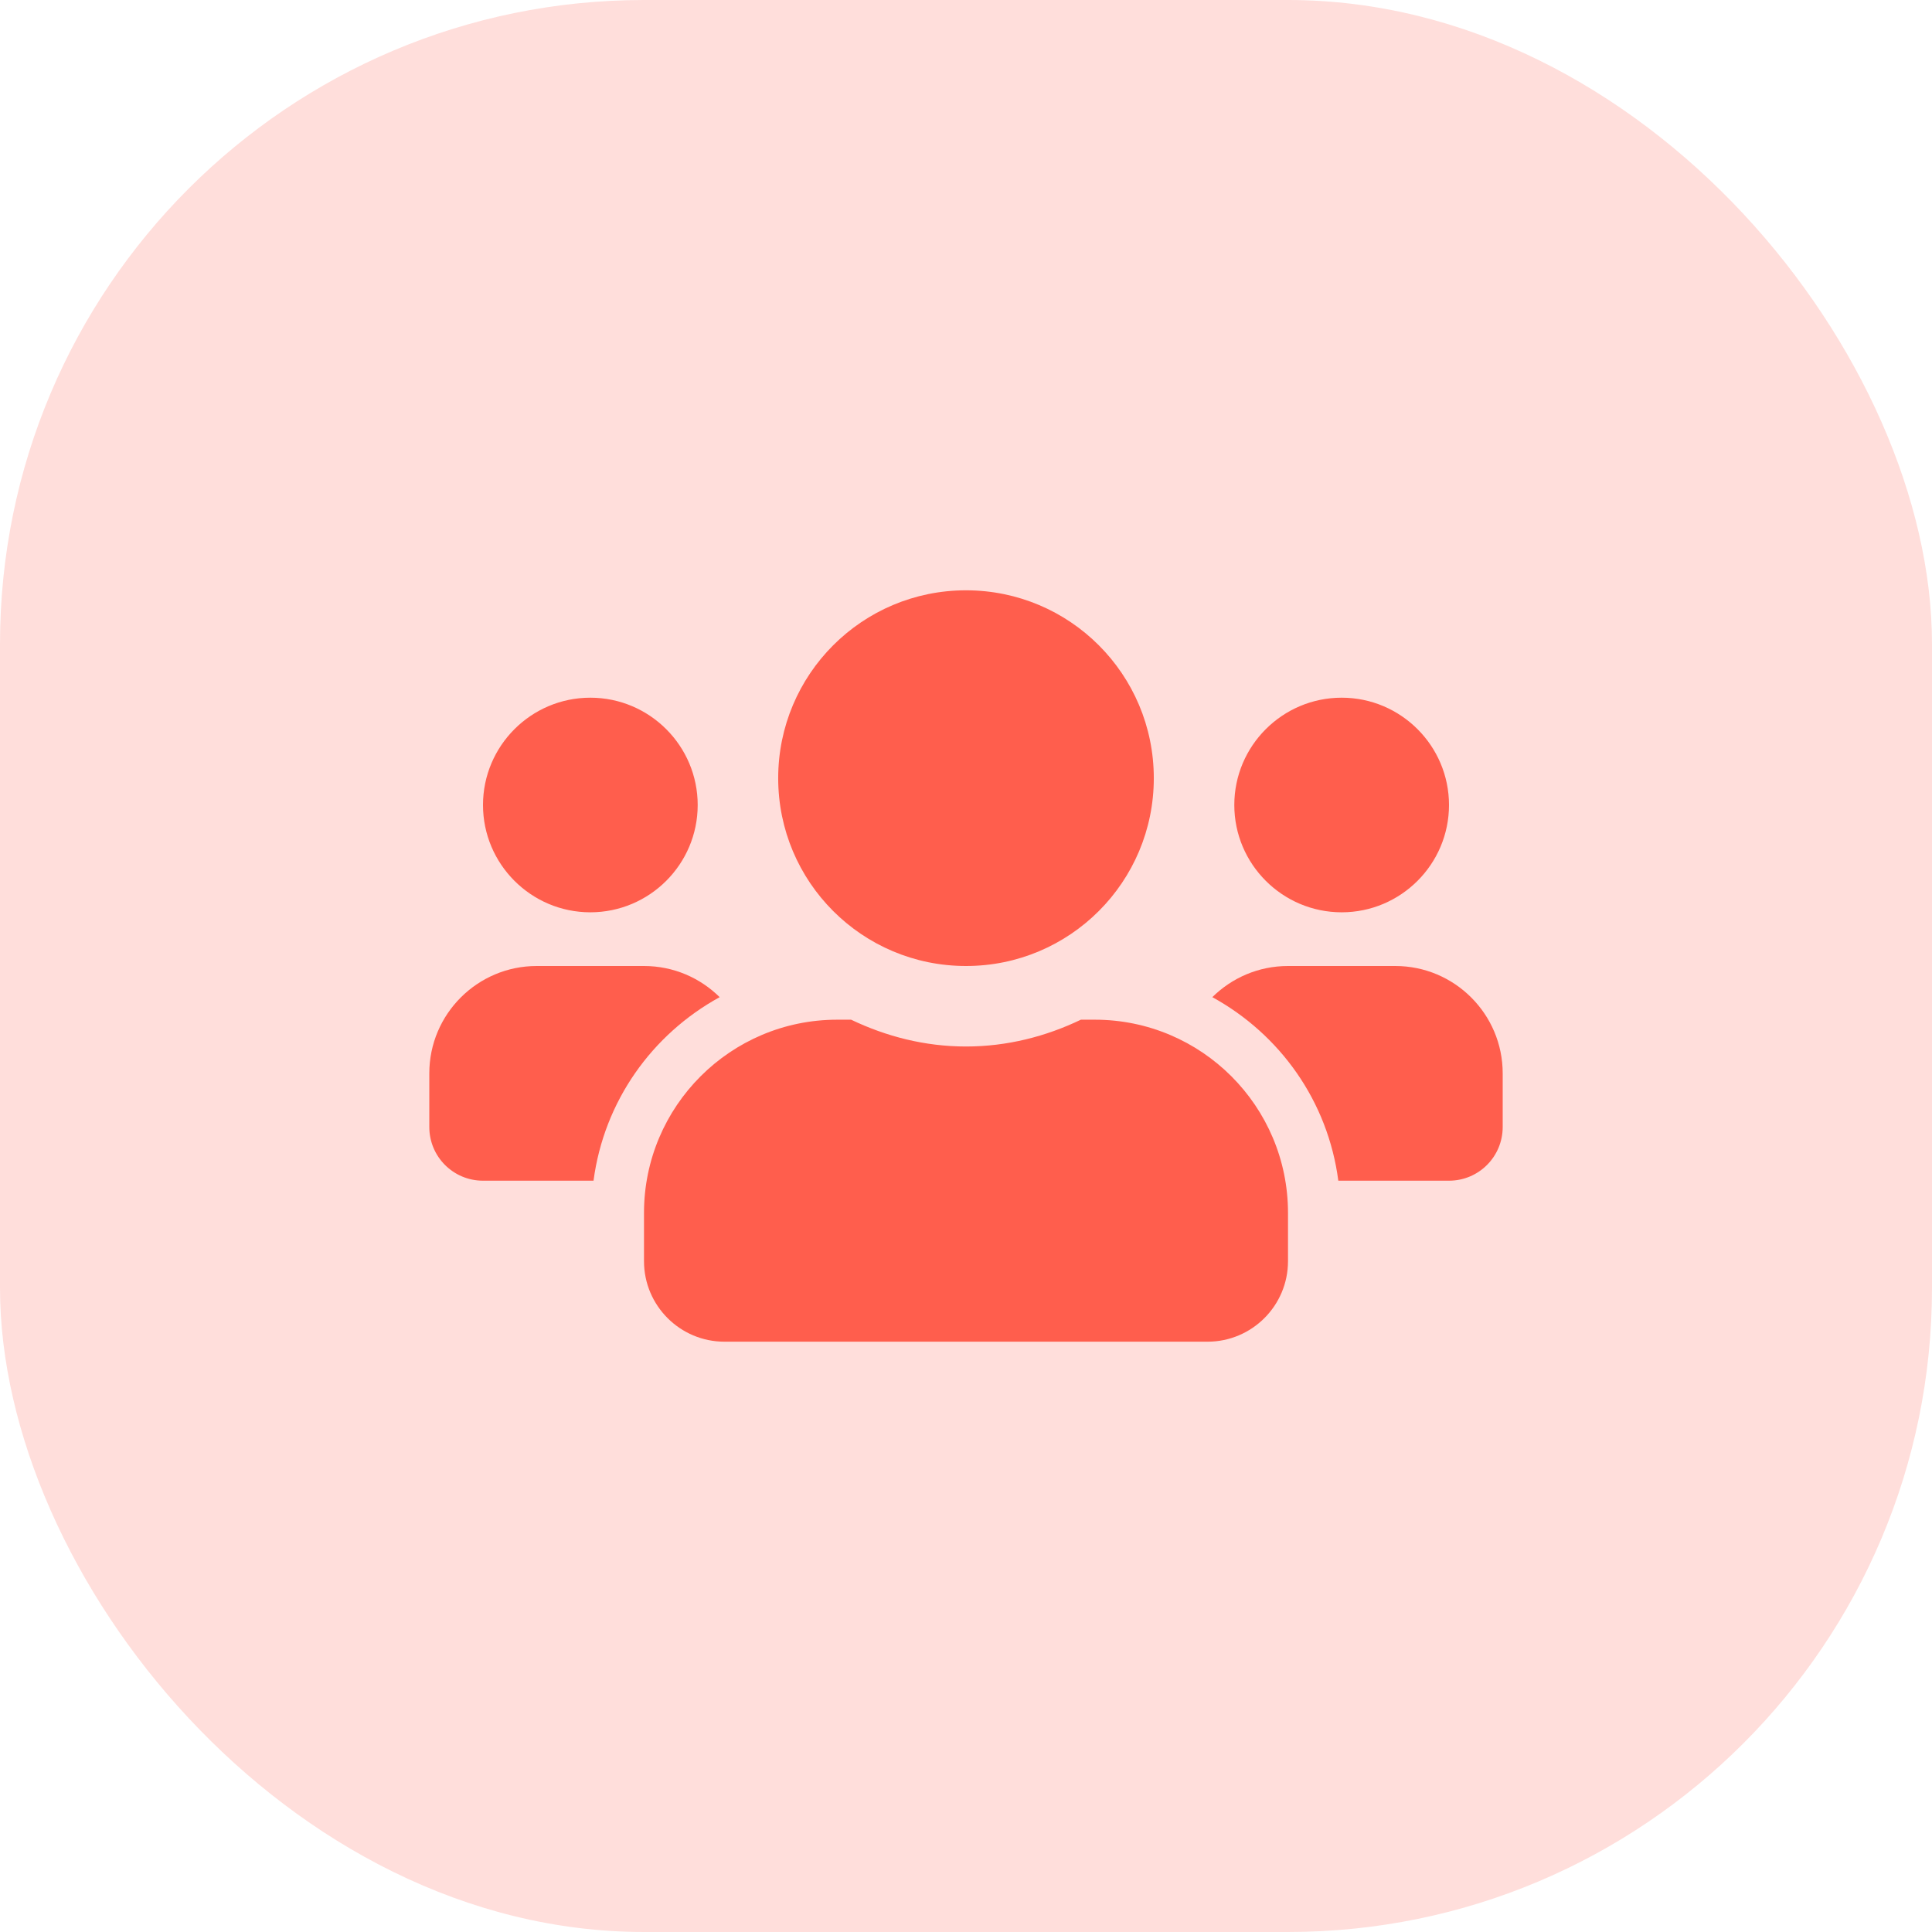 <svg width="24" height="24" viewBox="0 0 24 24" fill="none" xmlns="http://www.w3.org/2000/svg">
<rect width="24" height="24" rx="8" fill="#FF5E4D" fill-opacity="0.2"/>
<path d="M7.333 11.333C8.069 11.333 8.667 10.735 8.667 10C8.667 9.265 8.069 8.667 7.333 8.667C6.598 8.667 6 9.265 6 10C6 10.735 6.598 11.333 7.333 11.333ZM16.667 11.333C17.402 11.333 18 10.735 18 10C18 9.265 17.402 8.667 16.667 8.667C15.931 8.667 15.333 9.265 15.333 10C15.333 10.735 15.931 11.333 16.667 11.333ZM17.333 12H16C15.633 12 15.302 12.148 15.06 12.387C15.9 12.848 16.496 13.679 16.625 14.667H18C18.369 14.667 18.667 14.369 18.667 14V13.333C18.667 12.598 18.069 12 17.333 12ZM12 12C13.29 12 14.333 10.956 14.333 9.667C14.333 8.377 13.29 7.333 12 7.333C10.71 7.333 9.667 8.377 9.667 9.667C9.667 10.956 10.71 12 12 12ZM13.6 12.667H13.427C12.994 12.875 12.512 13 12 13C11.488 13 11.008 12.875 10.573 12.667H10.4C9.075 12.667 8 13.742 8 15.067V15.667C8 16.219 8.448 16.667 9 16.667H15C15.552 16.667 16 16.219 16 15.667V15.067C16 13.742 14.925 12.667 13.6 12.667ZM8.94 12.387C8.698 12.148 8.367 12 8 12H6.667C5.931 12 5.333 12.598 5.333 13.333V14C5.333 14.369 5.631 14.667 6 14.667H7.373C7.504 13.679 8.1 12.848 8.94 12.387Z" fill="#FF5E4D"/>
</svg>
